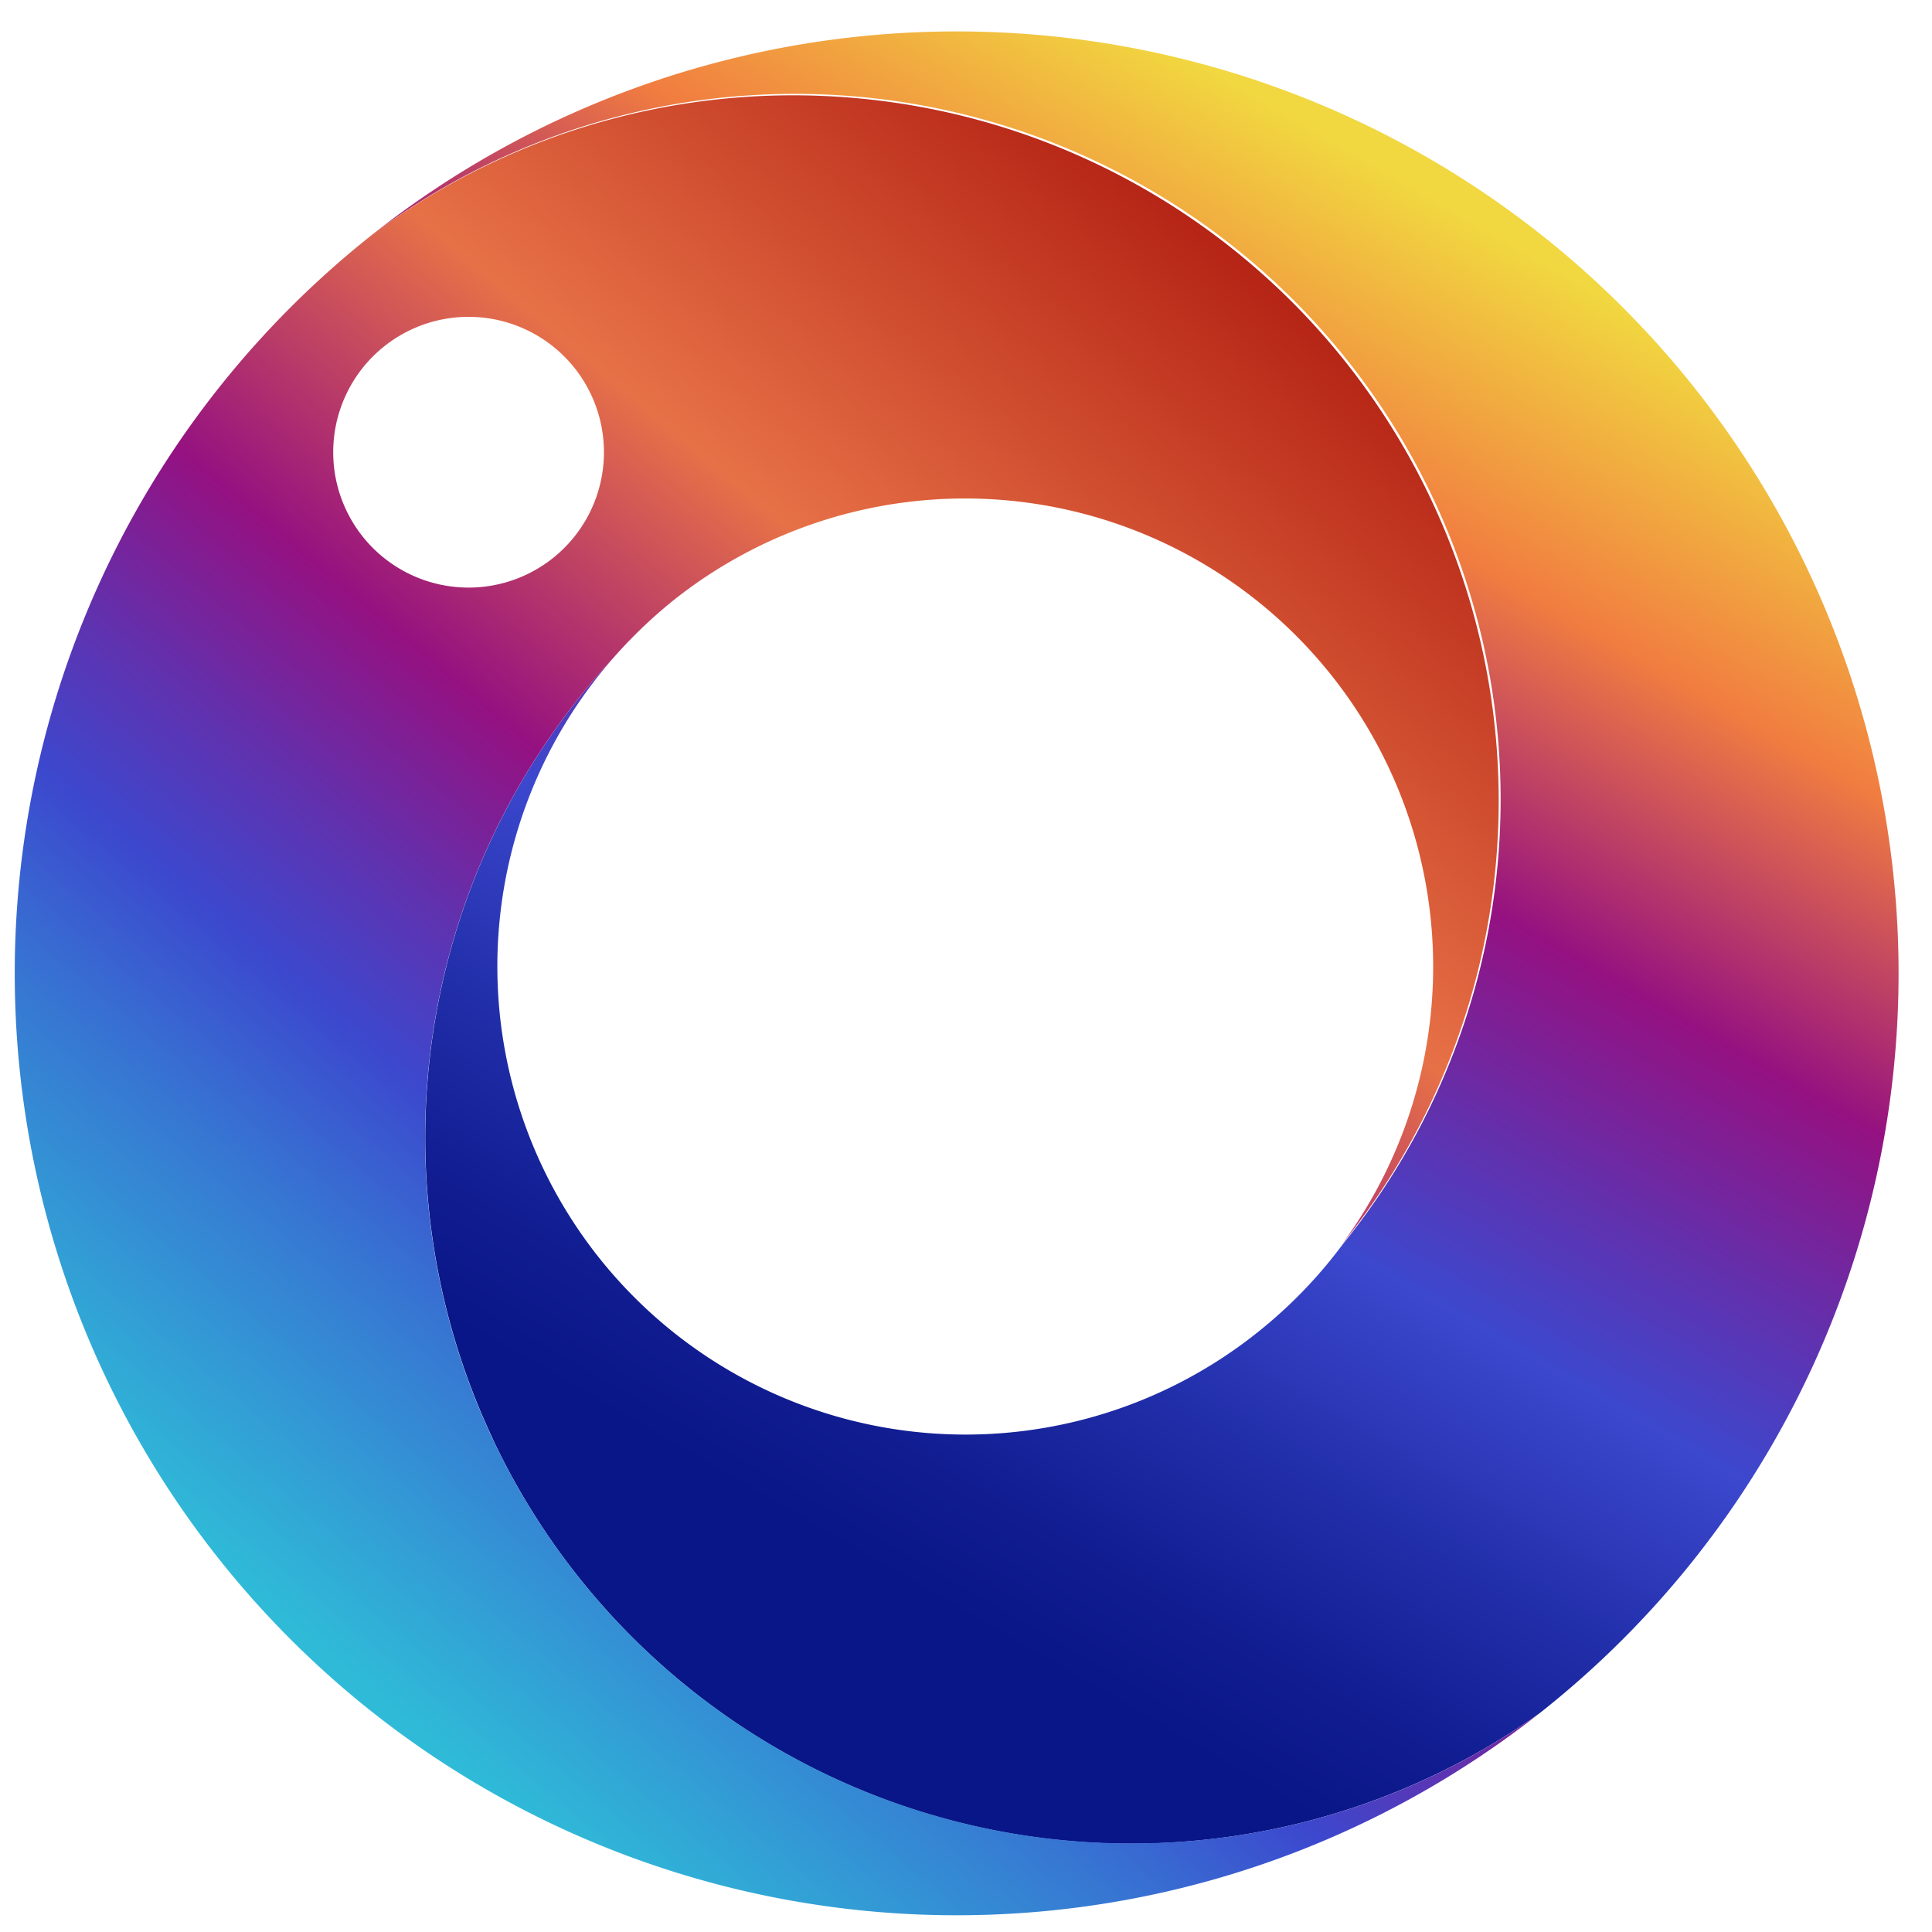 <svg id="Layer_1" data-name="Layer 1" xmlns="http://www.w3.org/2000/svg" xmlns:xlink="http://www.w3.org/1999/xlink" viewBox="0 0 150 150"><defs><style>.cls-1{fill:url(#linear-gradient);}.cls-2{fill:url(#linear-gradient-2);}</style><linearGradient id="linear-gradient" x1="55.06" y1="114.43" x2="111.96" y2="15.87" gradientUnits="userSpaceOnUse"><stop offset="0" stop-color="#091687"/><stop offset="0.08" stop-color="#101c90"/><stop offset="0.2" stop-color="#212ea9"/><stop offset="0.35" stop-color="#3c48ce"/><stop offset="0.46" stop-color="#6131ae"/><stop offset="0.6" stop-color="#951181"/><stop offset="0.8" stop-color="#f17d40"/><stop offset="1" stop-color="#f1d740"/></linearGradient><linearGradient id="linear-gradient-2" x1="-7492.67" y1="7650.47" x2="-7591.62" y2="7733.5" gradientTransform="matrix(0, 1, 1, 0, -7623.14, 7623.14)" gradientUnits="userSpaceOnUse"><stop offset="0" stop-color="#2fbbd8"/><stop offset="0.06" stop-color="#31a7d6"/><stop offset="0.2" stop-color="#3774d2"/><stop offset="0.3" stop-color="#3c48ce"/><stop offset="0.39" stop-color="#6131ae"/><stop offset="0.5" stop-color="#951181"/><stop offset="0.7" stop-color="#e77147"/><stop offset="1" stop-color="#b52415"/></linearGradient></defs><path class="cls-1" d="M38.25,111.69A54.8,54.8,0,0,1,47.69,51a36.35,36.35,0,0,0,50,52.4,36.65,36.65,0,0,0,6.58-6.82A54.78,54.78,0,0,0,29,18.14,73.12,73.12,0,1,1,119.55,133a54.77,54.77,0,0,1-81.3-21.29Z"/><path class="cls-2" d="M87.82,143.12A54.79,54.79,0,0,1,47.69,51a37.78,37.78,0,0,1,4.52-4.33,36.35,36.35,0,0,1,52,49.91A54.78,54.78,0,0,0,29,18.14,73.12,73.12,0,0,0,119.55,133,54.48,54.48,0,0,1,87.82,143.12Zm-61.95-108a10.51,10.51,0,1,1,10.51,10.5A10.51,10.51,0,0,1,25.87,35.13Z"/></svg>